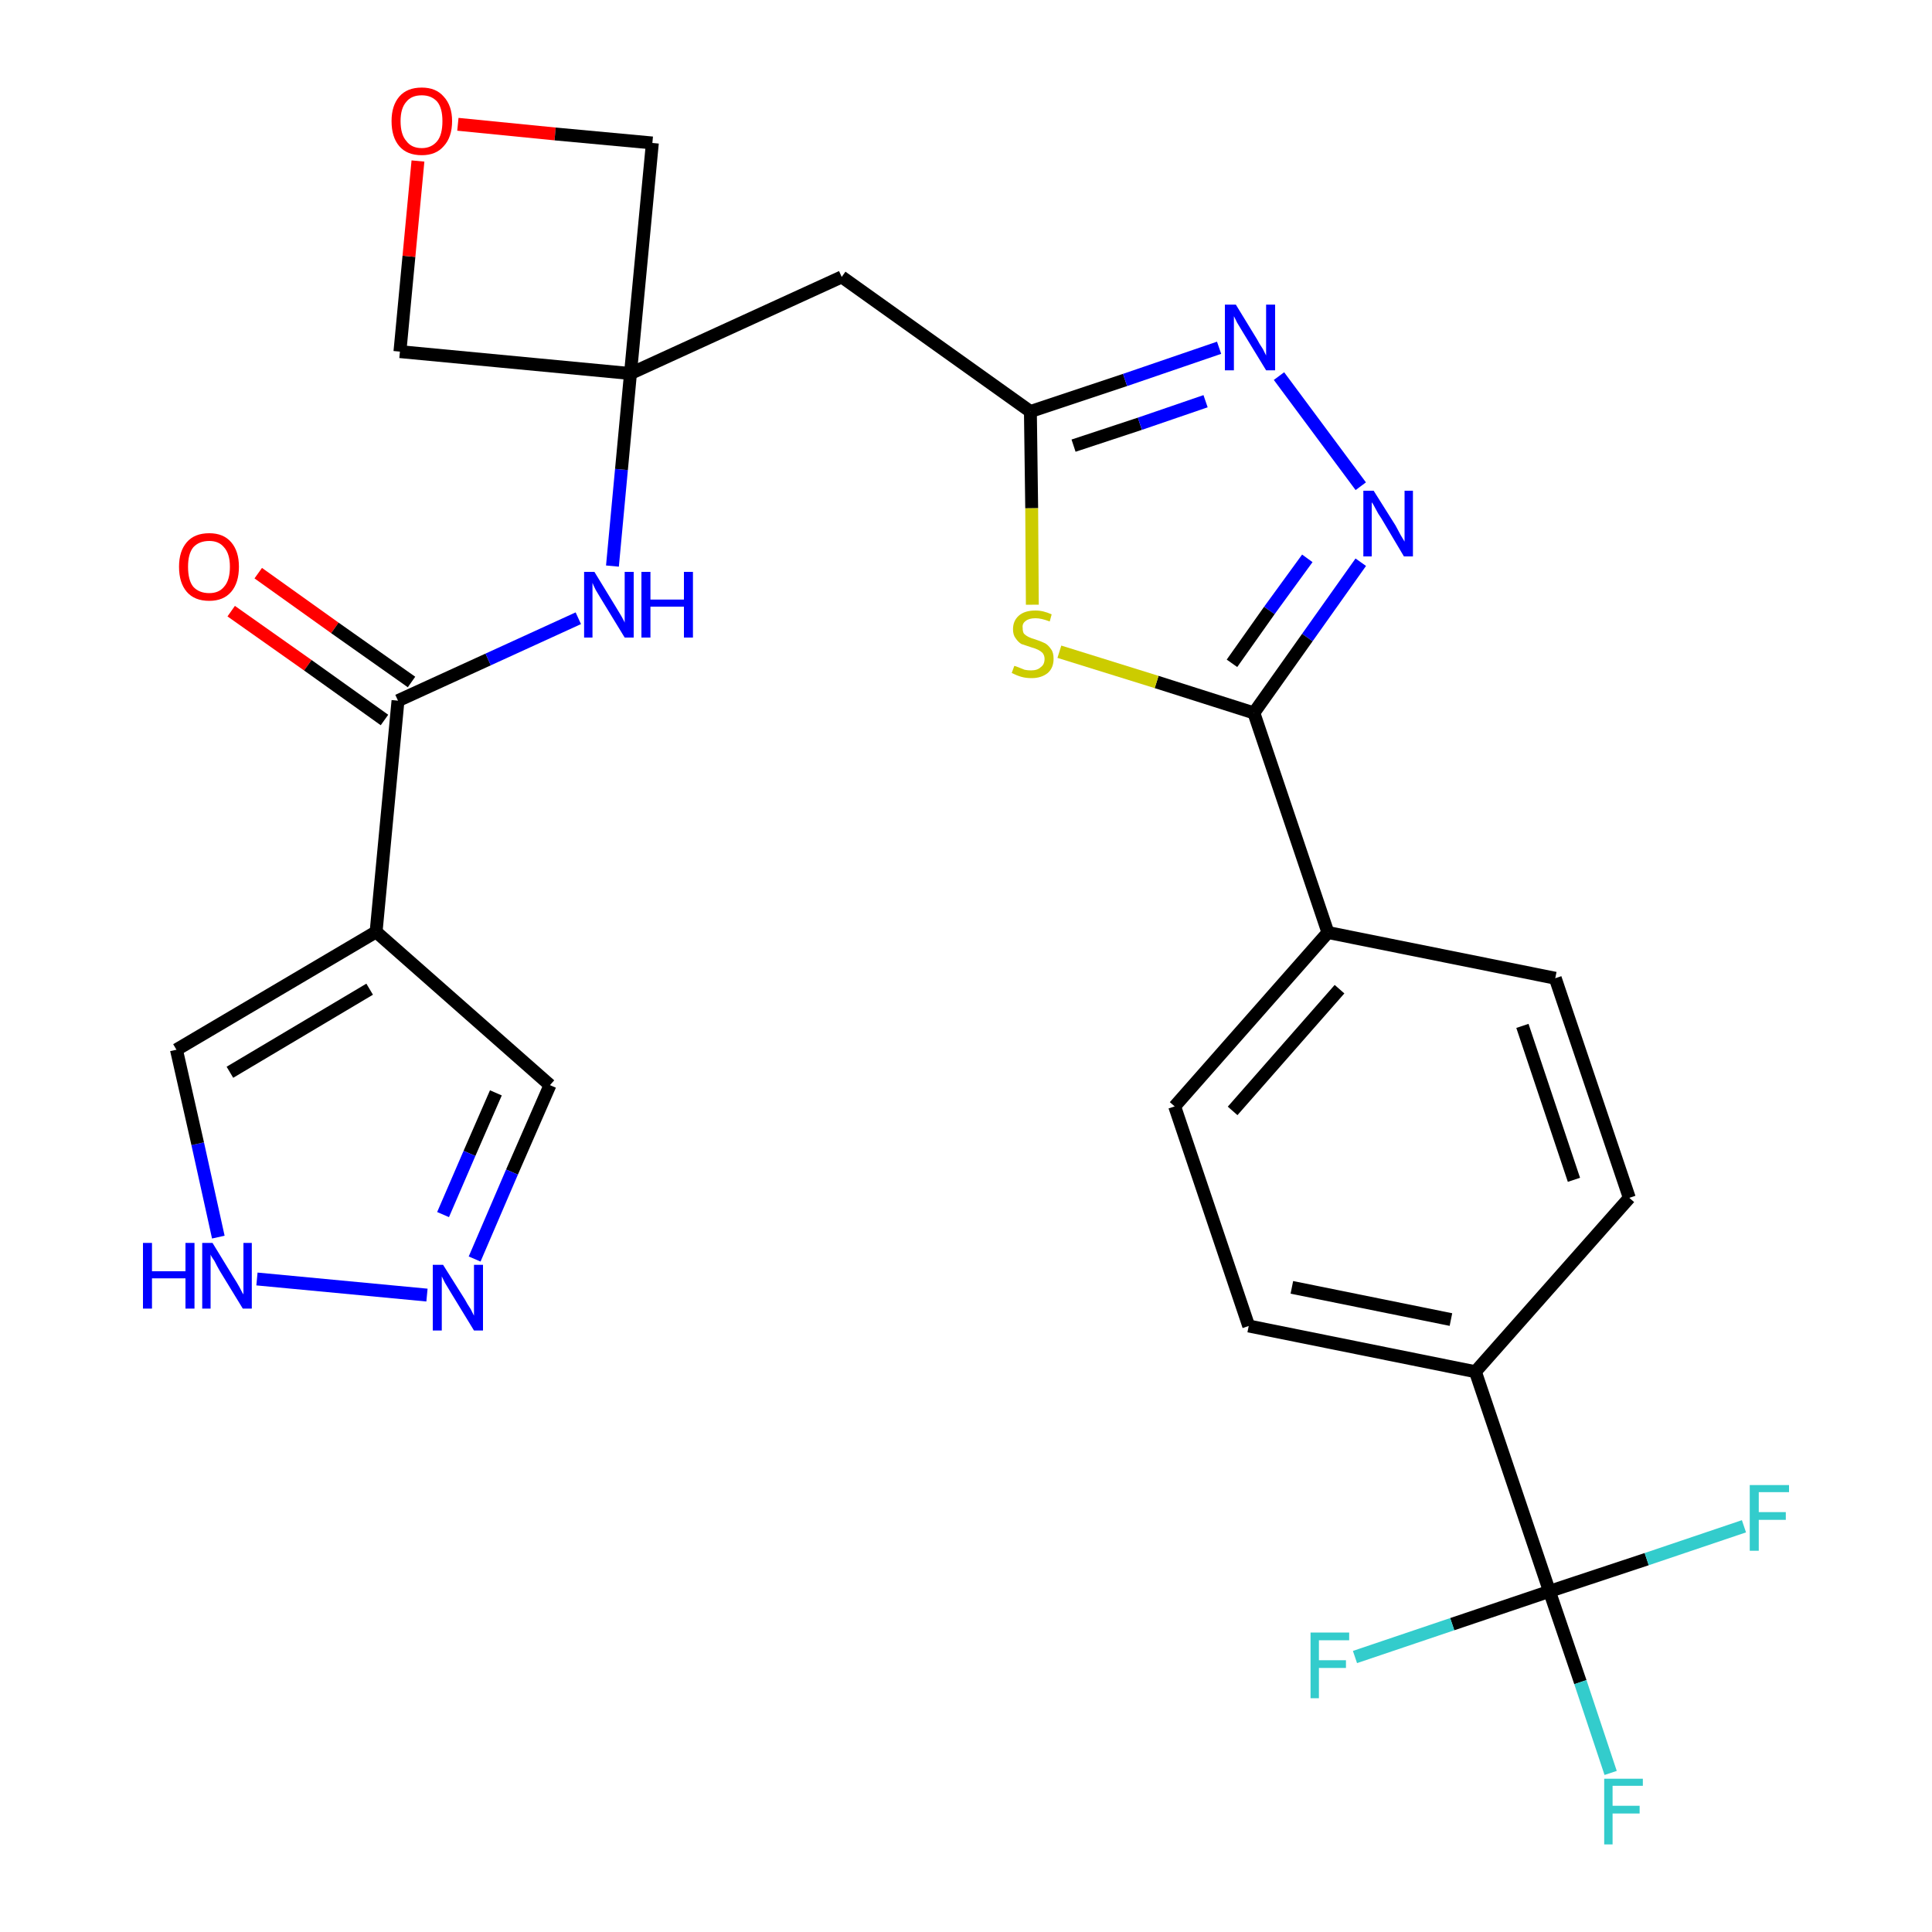 <?xml version='1.0' encoding='iso-8859-1'?>
<svg version='1.1' baseProfile='full'
              xmlns='http://www.w3.org/2000/svg'
                      xmlns:rdkit='http://www.rdkit.org/xml'
                      xmlns:xlink='http://www.w3.org/1999/xlink'
                  xml:space='preserve'
width='300px' height='300px' viewBox='0 0 300 300'>
<!-- END OF HEADER -->
<path class='bond-0 atom-0 atom-1' d='M 35.9,94.9 L 47.8,103.3' style='fill:none;fill-rule:evenodd;stroke:#FF0000;stroke-width:2.0px;stroke-linecap:butt;stroke-linejoin:miter;stroke-opacity:1' />
<path class='bond-0 atom-0 atom-1' d='M 47.8,103.3 L 59.7,111.8' style='fill:none;fill-rule:evenodd;stroke:#000000;stroke-width:2.0px;stroke-linecap:butt;stroke-linejoin:miter;stroke-opacity:1' />
<path class='bond-0 atom-0 atom-1' d='M 40.1,89.0 L 52.0,97.5' style='fill:none;fill-rule:evenodd;stroke:#FF0000;stroke-width:2.0px;stroke-linecap:butt;stroke-linejoin:miter;stroke-opacity:1' />
<path class='bond-0 atom-0 atom-1' d='M 52.0,97.5 L 63.9,105.9' style='fill:none;fill-rule:evenodd;stroke:#000000;stroke-width:2.0px;stroke-linecap:butt;stroke-linejoin:miter;stroke-opacity:1' />
<path class='bond-1 atom-1 atom-2' d='M 61.8,108.8 L 75.8,102.4' style='fill:none;fill-rule:evenodd;stroke:#000000;stroke-width:2.0px;stroke-linecap:butt;stroke-linejoin:miter;stroke-opacity:1' />
<path class='bond-1 atom-1 atom-2' d='M 75.8,102.4 L 89.8,96.0' style='fill:none;fill-rule:evenodd;stroke:#0000FF;stroke-width:2.0px;stroke-linecap:butt;stroke-linejoin:miter;stroke-opacity:1' />
<path class='bond-22 atom-1 atom-23' d='M 61.8,108.8 L 58.4,144.7' style='fill:none;fill-rule:evenodd;stroke:#000000;stroke-width:2.0px;stroke-linecap:butt;stroke-linejoin:miter;stroke-opacity:1' />
<path class='bond-2 atom-2 atom-3' d='M 95.1,87.9 L 96.5,72.9' style='fill:none;fill-rule:evenodd;stroke:#0000FF;stroke-width:2.0px;stroke-linecap:butt;stroke-linejoin:miter;stroke-opacity:1' />
<path class='bond-2 atom-2 atom-3' d='M 96.5,72.9 L 97.9,58.0' style='fill:none;fill-rule:evenodd;stroke:#000000;stroke-width:2.0px;stroke-linecap:butt;stroke-linejoin:miter;stroke-opacity:1' />
<path class='bond-3 atom-3 atom-4' d='M 97.9,58.0 L 130.7,43.0' style='fill:none;fill-rule:evenodd;stroke:#000000;stroke-width:2.0px;stroke-linecap:butt;stroke-linejoin:miter;stroke-opacity:1' />
<path class='bond-19 atom-3 atom-20' d='M 97.9,58.0 L 62.1,54.6' style='fill:none;fill-rule:evenodd;stroke:#000000;stroke-width:2.0px;stroke-linecap:butt;stroke-linejoin:miter;stroke-opacity:1' />
<path class='bond-27 atom-22 atom-3' d='M 101.3,22.2 L 97.9,58.0' style='fill:none;fill-rule:evenodd;stroke:#000000;stroke-width:2.0px;stroke-linecap:butt;stroke-linejoin:miter;stroke-opacity:1' />
<path class='bond-4 atom-4 atom-5' d='M 130.7,43.0 L 160.0,63.9' style='fill:none;fill-rule:evenodd;stroke:#000000;stroke-width:2.0px;stroke-linecap:butt;stroke-linejoin:miter;stroke-opacity:1' />
<path class='bond-5 atom-5 atom-6' d='M 160.0,63.9 L 174.7,59.0' style='fill:none;fill-rule:evenodd;stroke:#000000;stroke-width:2.0px;stroke-linecap:butt;stroke-linejoin:miter;stroke-opacity:1' />
<path class='bond-5 atom-5 atom-6' d='M 174.7,59.0 L 189.3,54.0' style='fill:none;fill-rule:evenodd;stroke:#0000FF;stroke-width:2.0px;stroke-linecap:butt;stroke-linejoin:miter;stroke-opacity:1' />
<path class='bond-5 atom-5 atom-6' d='M 166.7,69.2 L 177.0,65.8' style='fill:none;fill-rule:evenodd;stroke:#000000;stroke-width:2.0px;stroke-linecap:butt;stroke-linejoin:miter;stroke-opacity:1' />
<path class='bond-5 atom-5 atom-6' d='M 177.0,65.8 L 187.2,62.3' style='fill:none;fill-rule:evenodd;stroke:#0000FF;stroke-width:2.0px;stroke-linecap:butt;stroke-linejoin:miter;stroke-opacity:1' />
<path class='bond-29 atom-19 atom-5' d='M 160.3,93.9 L 160.2,78.9' style='fill:none;fill-rule:evenodd;stroke:#CCCC00;stroke-width:2.0px;stroke-linecap:butt;stroke-linejoin:miter;stroke-opacity:1' />
<path class='bond-29 atom-19 atom-5' d='M 160.2,78.9 L 160.0,63.9' style='fill:none;fill-rule:evenodd;stroke:#000000;stroke-width:2.0px;stroke-linecap:butt;stroke-linejoin:miter;stroke-opacity:1' />
<path class='bond-6 atom-6 atom-7' d='M 198.6,58.4 L 211.3,75.5' style='fill:none;fill-rule:evenodd;stroke:#0000FF;stroke-width:2.0px;stroke-linecap:butt;stroke-linejoin:miter;stroke-opacity:1' />
<path class='bond-7 atom-7 atom-8' d='M 211.3,87.3 L 203.0,99.0' style='fill:none;fill-rule:evenodd;stroke:#0000FF;stroke-width:2.0px;stroke-linecap:butt;stroke-linejoin:miter;stroke-opacity:1' />
<path class='bond-7 atom-7 atom-8' d='M 203.0,99.0 L 194.7,110.7' style='fill:none;fill-rule:evenodd;stroke:#000000;stroke-width:2.0px;stroke-linecap:butt;stroke-linejoin:miter;stroke-opacity:1' />
<path class='bond-7 atom-7 atom-8' d='M 203.0,86.7 L 197.1,94.8' style='fill:none;fill-rule:evenodd;stroke:#0000FF;stroke-width:2.0px;stroke-linecap:butt;stroke-linejoin:miter;stroke-opacity:1' />
<path class='bond-7 atom-7 atom-8' d='M 197.1,94.8 L 191.3,103.0' style='fill:none;fill-rule:evenodd;stroke:#000000;stroke-width:2.0px;stroke-linecap:butt;stroke-linejoin:miter;stroke-opacity:1' />
<path class='bond-8 atom-8 atom-9' d='M 194.7,110.7 L 206.2,144.8' style='fill:none;fill-rule:evenodd;stroke:#000000;stroke-width:2.0px;stroke-linecap:butt;stroke-linejoin:miter;stroke-opacity:1' />
<path class='bond-18 atom-8 atom-19' d='M 194.7,110.7 L 179.6,105.9' style='fill:none;fill-rule:evenodd;stroke:#000000;stroke-width:2.0px;stroke-linecap:butt;stroke-linejoin:miter;stroke-opacity:1' />
<path class='bond-18 atom-8 atom-19' d='M 179.6,105.9 L 164.5,101.2' style='fill:none;fill-rule:evenodd;stroke:#CCCC00;stroke-width:2.0px;stroke-linecap:butt;stroke-linejoin:miter;stroke-opacity:1' />
<path class='bond-9 atom-9 atom-10' d='M 206.2,144.8 L 182.4,171.8' style='fill:none;fill-rule:evenodd;stroke:#000000;stroke-width:2.0px;stroke-linecap:butt;stroke-linejoin:miter;stroke-opacity:1' />
<path class='bond-9 atom-9 atom-10' d='M 208.0,153.6 L 191.4,172.5' style='fill:none;fill-rule:evenodd;stroke:#000000;stroke-width:2.0px;stroke-linecap:butt;stroke-linejoin:miter;stroke-opacity:1' />
<path class='bond-30 atom-18 atom-9' d='M 241.5,151.9 L 206.2,144.8' style='fill:none;fill-rule:evenodd;stroke:#000000;stroke-width:2.0px;stroke-linecap:butt;stroke-linejoin:miter;stroke-opacity:1' />
<path class='bond-10 atom-10 atom-11' d='M 182.4,171.8 L 193.9,205.9' style='fill:none;fill-rule:evenodd;stroke:#000000;stroke-width:2.0px;stroke-linecap:butt;stroke-linejoin:miter;stroke-opacity:1' />
<path class='bond-11 atom-11 atom-12' d='M 193.9,205.9 L 229.1,213.0' style='fill:none;fill-rule:evenodd;stroke:#000000;stroke-width:2.0px;stroke-linecap:butt;stroke-linejoin:miter;stroke-opacity:1' />
<path class='bond-11 atom-11 atom-12' d='M 200.6,199.9 L 225.3,204.9' style='fill:none;fill-rule:evenodd;stroke:#000000;stroke-width:2.0px;stroke-linecap:butt;stroke-linejoin:miter;stroke-opacity:1' />
<path class='bond-12 atom-12 atom-13' d='M 229.1,213.0 L 240.6,247.1' style='fill:none;fill-rule:evenodd;stroke:#000000;stroke-width:2.0px;stroke-linecap:butt;stroke-linejoin:miter;stroke-opacity:1' />
<path class='bond-16 atom-12 atom-17' d='M 229.1,213.0 L 253.0,186.0' style='fill:none;fill-rule:evenodd;stroke:#000000;stroke-width:2.0px;stroke-linecap:butt;stroke-linejoin:miter;stroke-opacity:1' />
<path class='bond-13 atom-13 atom-14' d='M 240.6,247.1 L 245.4,261.2' style='fill:none;fill-rule:evenodd;stroke:#000000;stroke-width:2.0px;stroke-linecap:butt;stroke-linejoin:miter;stroke-opacity:1' />
<path class='bond-13 atom-13 atom-14' d='M 245.4,261.2 L 250.1,275.3' style='fill:none;fill-rule:evenodd;stroke:#33CCCC;stroke-width:2.0px;stroke-linecap:butt;stroke-linejoin:miter;stroke-opacity:1' />
<path class='bond-14 atom-13 atom-15' d='M 240.6,247.1 L 225.5,252.2' style='fill:none;fill-rule:evenodd;stroke:#000000;stroke-width:2.0px;stroke-linecap:butt;stroke-linejoin:miter;stroke-opacity:1' />
<path class='bond-14 atom-13 atom-15' d='M 225.5,252.2 L 210.4,257.3' style='fill:none;fill-rule:evenodd;stroke:#33CCCC;stroke-width:2.0px;stroke-linecap:butt;stroke-linejoin:miter;stroke-opacity:1' />
<path class='bond-15 atom-13 atom-16' d='M 240.6,247.1 L 255.7,242.1' style='fill:none;fill-rule:evenodd;stroke:#000000;stroke-width:2.0px;stroke-linecap:butt;stroke-linejoin:miter;stroke-opacity:1' />
<path class='bond-15 atom-13 atom-16' d='M 255.7,242.1 L 270.8,237.0' style='fill:none;fill-rule:evenodd;stroke:#33CCCC;stroke-width:2.0px;stroke-linecap:butt;stroke-linejoin:miter;stroke-opacity:1' />
<path class='bond-17 atom-17 atom-18' d='M 253.0,186.0 L 241.5,151.9' style='fill:none;fill-rule:evenodd;stroke:#000000;stroke-width:2.0px;stroke-linecap:butt;stroke-linejoin:miter;stroke-opacity:1' />
<path class='bond-17 atom-17 atom-18' d='M 244.4,183.2 L 236.4,159.3' style='fill:none;fill-rule:evenodd;stroke:#000000;stroke-width:2.0px;stroke-linecap:butt;stroke-linejoin:miter;stroke-opacity:1' />
<path class='bond-20 atom-20 atom-21' d='M 62.1,54.6 L 63.5,39.8' style='fill:none;fill-rule:evenodd;stroke:#000000;stroke-width:2.0px;stroke-linecap:butt;stroke-linejoin:miter;stroke-opacity:1' />
<path class='bond-20 atom-20 atom-21' d='M 63.5,39.8 L 64.9,25.0' style='fill:none;fill-rule:evenodd;stroke:#FF0000;stroke-width:2.0px;stroke-linecap:butt;stroke-linejoin:miter;stroke-opacity:1' />
<path class='bond-21 atom-21 atom-22' d='M 71.1,19.3 L 86.2,20.8' style='fill:none;fill-rule:evenodd;stroke:#FF0000;stroke-width:2.0px;stroke-linecap:butt;stroke-linejoin:miter;stroke-opacity:1' />
<path class='bond-21 atom-21 atom-22' d='M 86.2,20.8 L 101.3,22.2' style='fill:none;fill-rule:evenodd;stroke:#000000;stroke-width:2.0px;stroke-linecap:butt;stroke-linejoin:miter;stroke-opacity:1' />
<path class='bond-23 atom-23 atom-24' d='M 58.4,144.7 L 85.4,168.5' style='fill:none;fill-rule:evenodd;stroke:#000000;stroke-width:2.0px;stroke-linecap:butt;stroke-linejoin:miter;stroke-opacity:1' />
<path class='bond-28 atom-27 atom-23' d='M 27.4,163.0 L 58.4,144.7' style='fill:none;fill-rule:evenodd;stroke:#000000;stroke-width:2.0px;stroke-linecap:butt;stroke-linejoin:miter;stroke-opacity:1' />
<path class='bond-28 atom-27 atom-23' d='M 35.7,166.5 L 57.4,153.6' style='fill:none;fill-rule:evenodd;stroke:#000000;stroke-width:2.0px;stroke-linecap:butt;stroke-linejoin:miter;stroke-opacity:1' />
<path class='bond-24 atom-24 atom-25' d='M 85.4,168.5 L 79.5,182.0' style='fill:none;fill-rule:evenodd;stroke:#000000;stroke-width:2.0px;stroke-linecap:butt;stroke-linejoin:miter;stroke-opacity:1' />
<path class='bond-24 atom-24 atom-25' d='M 79.5,182.0 L 73.7,195.5' style='fill:none;fill-rule:evenodd;stroke:#0000FF;stroke-width:2.0px;stroke-linecap:butt;stroke-linejoin:miter;stroke-opacity:1' />
<path class='bond-24 atom-24 atom-25' d='M 77.0,169.7 L 72.9,179.1' style='fill:none;fill-rule:evenodd;stroke:#000000;stroke-width:2.0px;stroke-linecap:butt;stroke-linejoin:miter;stroke-opacity:1' />
<path class='bond-24 atom-24 atom-25' d='M 72.9,179.1 L 68.8,188.6' style='fill:none;fill-rule:evenodd;stroke:#0000FF;stroke-width:2.0px;stroke-linecap:butt;stroke-linejoin:miter;stroke-opacity:1' />
<path class='bond-25 atom-25 atom-26' d='M 66.3,201.1 L 39.9,198.6' style='fill:none;fill-rule:evenodd;stroke:#0000FF;stroke-width:2.0px;stroke-linecap:butt;stroke-linejoin:miter;stroke-opacity:1' />
<path class='bond-26 atom-26 atom-27' d='M 33.9,192.1 L 30.7,177.6' style='fill:none;fill-rule:evenodd;stroke:#0000FF;stroke-width:2.0px;stroke-linecap:butt;stroke-linejoin:miter;stroke-opacity:1' />
<path class='bond-26 atom-26 atom-27' d='M 30.7,177.6 L 27.4,163.0' style='fill:none;fill-rule:evenodd;stroke:#000000;stroke-width:2.0px;stroke-linecap:butt;stroke-linejoin:miter;stroke-opacity:1' />
<path  class='atom-0' d='M 27.8 88.0
Q 27.8 85.6, 29.0 84.2
Q 30.2 82.8, 32.5 82.8
Q 34.7 82.8, 35.9 84.2
Q 37.1 85.6, 37.1 88.0
Q 37.1 90.5, 35.9 91.9
Q 34.7 93.3, 32.5 93.3
Q 30.2 93.3, 29.0 91.9
Q 27.8 90.5, 27.8 88.0
M 32.5 92.1
Q 34.0 92.1, 34.8 91.1
Q 35.7 90.1, 35.7 88.0
Q 35.7 86.0, 34.8 85.0
Q 34.0 84.0, 32.5 84.0
Q 30.9 84.0, 30.0 85.0
Q 29.2 86.0, 29.2 88.0
Q 29.2 90.1, 30.0 91.1
Q 30.9 92.1, 32.5 92.1
' fill='#FF0000'/>
<path  class='atom-2' d='M 92.3 88.8
L 95.6 94.2
Q 95.9 94.7, 96.5 95.7
Q 97.0 96.6, 97.0 96.7
L 97.0 88.8
L 98.4 88.8
L 98.4 99.0
L 97.0 99.0
L 93.4 93.1
Q 93.0 92.4, 92.5 91.6
Q 92.1 90.8, 92.0 90.5
L 92.0 99.0
L 90.7 99.0
L 90.7 88.8
L 92.3 88.8
' fill='#0000FF'/>
<path  class='atom-2' d='M 99.6 88.8
L 101.0 88.8
L 101.0 93.1
L 106.2 93.1
L 106.2 88.8
L 107.6 88.8
L 107.6 99.0
L 106.2 99.0
L 106.2 94.2
L 101.0 94.2
L 101.0 99.0
L 99.6 99.0
L 99.6 88.8
' fill='#0000FF'/>
<path  class='atom-6' d='M 191.9 47.3
L 195.2 52.7
Q 195.5 53.3, 196.1 54.2
Q 196.6 55.2, 196.6 55.2
L 196.6 47.3
L 198.0 47.3
L 198.0 57.5
L 196.6 57.5
L 193.0 51.6
Q 192.6 50.9, 192.1 50.1
Q 191.7 49.3, 191.6 49.1
L 191.6 57.5
L 190.2 57.5
L 190.2 47.3
L 191.9 47.3
' fill='#0000FF'/>
<path  class='atom-7' d='M 213.3 76.2
L 216.7 81.6
Q 217.0 82.2, 217.5 83.1
Q 218.1 84.1, 218.1 84.1
L 218.1 76.2
L 219.4 76.2
L 219.4 86.4
L 218.0 86.4
L 214.5 80.5
Q 214.0 79.8, 213.6 79.0
Q 213.2 78.2, 213.0 78.0
L 213.0 86.4
L 211.7 86.4
L 211.7 76.2
L 213.3 76.2
' fill='#0000FF'/>
<path  class='atom-14' d='M 249.1 276.2
L 255.1 276.2
L 255.1 277.3
L 250.4 277.3
L 250.4 280.4
L 254.6 280.4
L 254.6 281.6
L 250.4 281.6
L 250.4 286.4
L 249.1 286.4
L 249.1 276.2
' fill='#33CCCC'/>
<path  class='atom-15' d='M 203.5 253.5
L 209.5 253.5
L 209.5 254.7
L 204.8 254.7
L 204.8 257.8
L 209.0 257.8
L 209.0 259.0
L 204.8 259.0
L 204.8 263.7
L 203.5 263.7
L 203.5 253.5
' fill='#33CCCC'/>
<path  class='atom-16' d='M 271.7 230.6
L 277.8 230.6
L 277.8 231.7
L 273.1 231.7
L 273.1 234.8
L 277.3 234.8
L 277.3 236.0
L 273.1 236.0
L 273.1 240.8
L 271.7 240.8
L 271.7 230.6
' fill='#33CCCC'/>
<path  class='atom-19' d='M 157.5 103.4
Q 157.6 103.4, 158.1 103.6
Q 158.6 103.8, 159.1 104.0
Q 159.6 104.1, 160.1 104.1
Q 161.1 104.1, 161.6 103.6
Q 162.2 103.2, 162.2 102.3
Q 162.2 101.8, 161.9 101.4
Q 161.6 101.1, 161.2 100.9
Q 160.8 100.7, 160.1 100.5
Q 159.2 100.2, 158.6 100.0
Q 158.1 99.7, 157.7 99.1
Q 157.3 98.6, 157.3 97.7
Q 157.3 96.4, 158.2 95.6
Q 159.1 94.8, 160.8 94.8
Q 162.0 94.8, 163.3 95.4
L 163.0 96.5
Q 161.7 96.0, 160.8 96.0
Q 159.8 96.0, 159.3 96.4
Q 158.7 96.8, 158.8 97.5
Q 158.8 98.1, 159.0 98.4
Q 159.3 98.7, 159.7 98.9
Q 160.1 99.1, 160.8 99.3
Q 161.7 99.6, 162.3 99.9
Q 162.8 100.2, 163.2 100.8
Q 163.6 101.3, 163.6 102.3
Q 163.6 103.7, 162.7 104.5
Q 161.7 105.3, 160.2 105.3
Q 159.3 105.3, 158.6 105.1
Q 157.9 104.9, 157.1 104.5
L 157.5 103.4
' fill='#CCCC00'/>
<path  class='atom-21' d='M 60.8 18.8
Q 60.8 16.4, 62.0 15.0
Q 63.2 13.6, 65.5 13.6
Q 67.7 13.6, 68.9 15.0
Q 70.2 16.4, 70.2 18.8
Q 70.2 21.3, 68.9 22.7
Q 67.7 24.1, 65.5 24.1
Q 63.2 24.1, 62.0 22.7
Q 60.8 21.3, 60.8 18.8
M 65.5 23.0
Q 67.0 23.0, 67.9 21.9
Q 68.7 20.9, 68.7 18.8
Q 68.7 16.8, 67.9 15.8
Q 67.0 14.8, 65.5 14.8
Q 63.9 14.8, 63.1 15.8
Q 62.2 16.8, 62.2 18.8
Q 62.2 20.9, 63.1 21.9
Q 63.9 23.0, 65.5 23.0
' fill='#FF0000'/>
<path  class='atom-25' d='M 68.8 196.4
L 72.2 201.8
Q 72.5 202.4, 73.1 203.3
Q 73.6 204.3, 73.6 204.3
L 73.6 196.4
L 75.0 196.4
L 75.0 206.6
L 73.6 206.6
L 70.0 200.7
Q 69.6 200.0, 69.1 199.2
Q 68.7 198.4, 68.6 198.2
L 68.6 206.6
L 67.2 206.6
L 67.2 196.4
L 68.8 196.4
' fill='#0000FF'/>
<path  class='atom-26' d='M 22.2 193.0
L 23.6 193.0
L 23.6 197.4
L 28.8 197.4
L 28.8 193.0
L 30.2 193.0
L 30.2 203.2
L 28.8 203.2
L 28.8 198.5
L 23.6 198.5
L 23.6 203.2
L 22.2 203.2
L 22.2 193.0
' fill='#0000FF'/>
<path  class='atom-26' d='M 33.0 193.0
L 36.3 198.4
Q 36.7 199.0, 37.2 199.9
Q 37.7 200.9, 37.8 201.0
L 37.8 193.0
L 39.1 193.0
L 39.1 203.2
L 37.7 203.2
L 34.1 197.3
Q 33.7 196.6, 33.3 195.8
Q 32.8 195.1, 32.7 194.8
L 32.7 203.2
L 31.4 203.2
L 31.4 193.0
L 33.0 193.0
' fill='#0000FF'/>
</svg>

